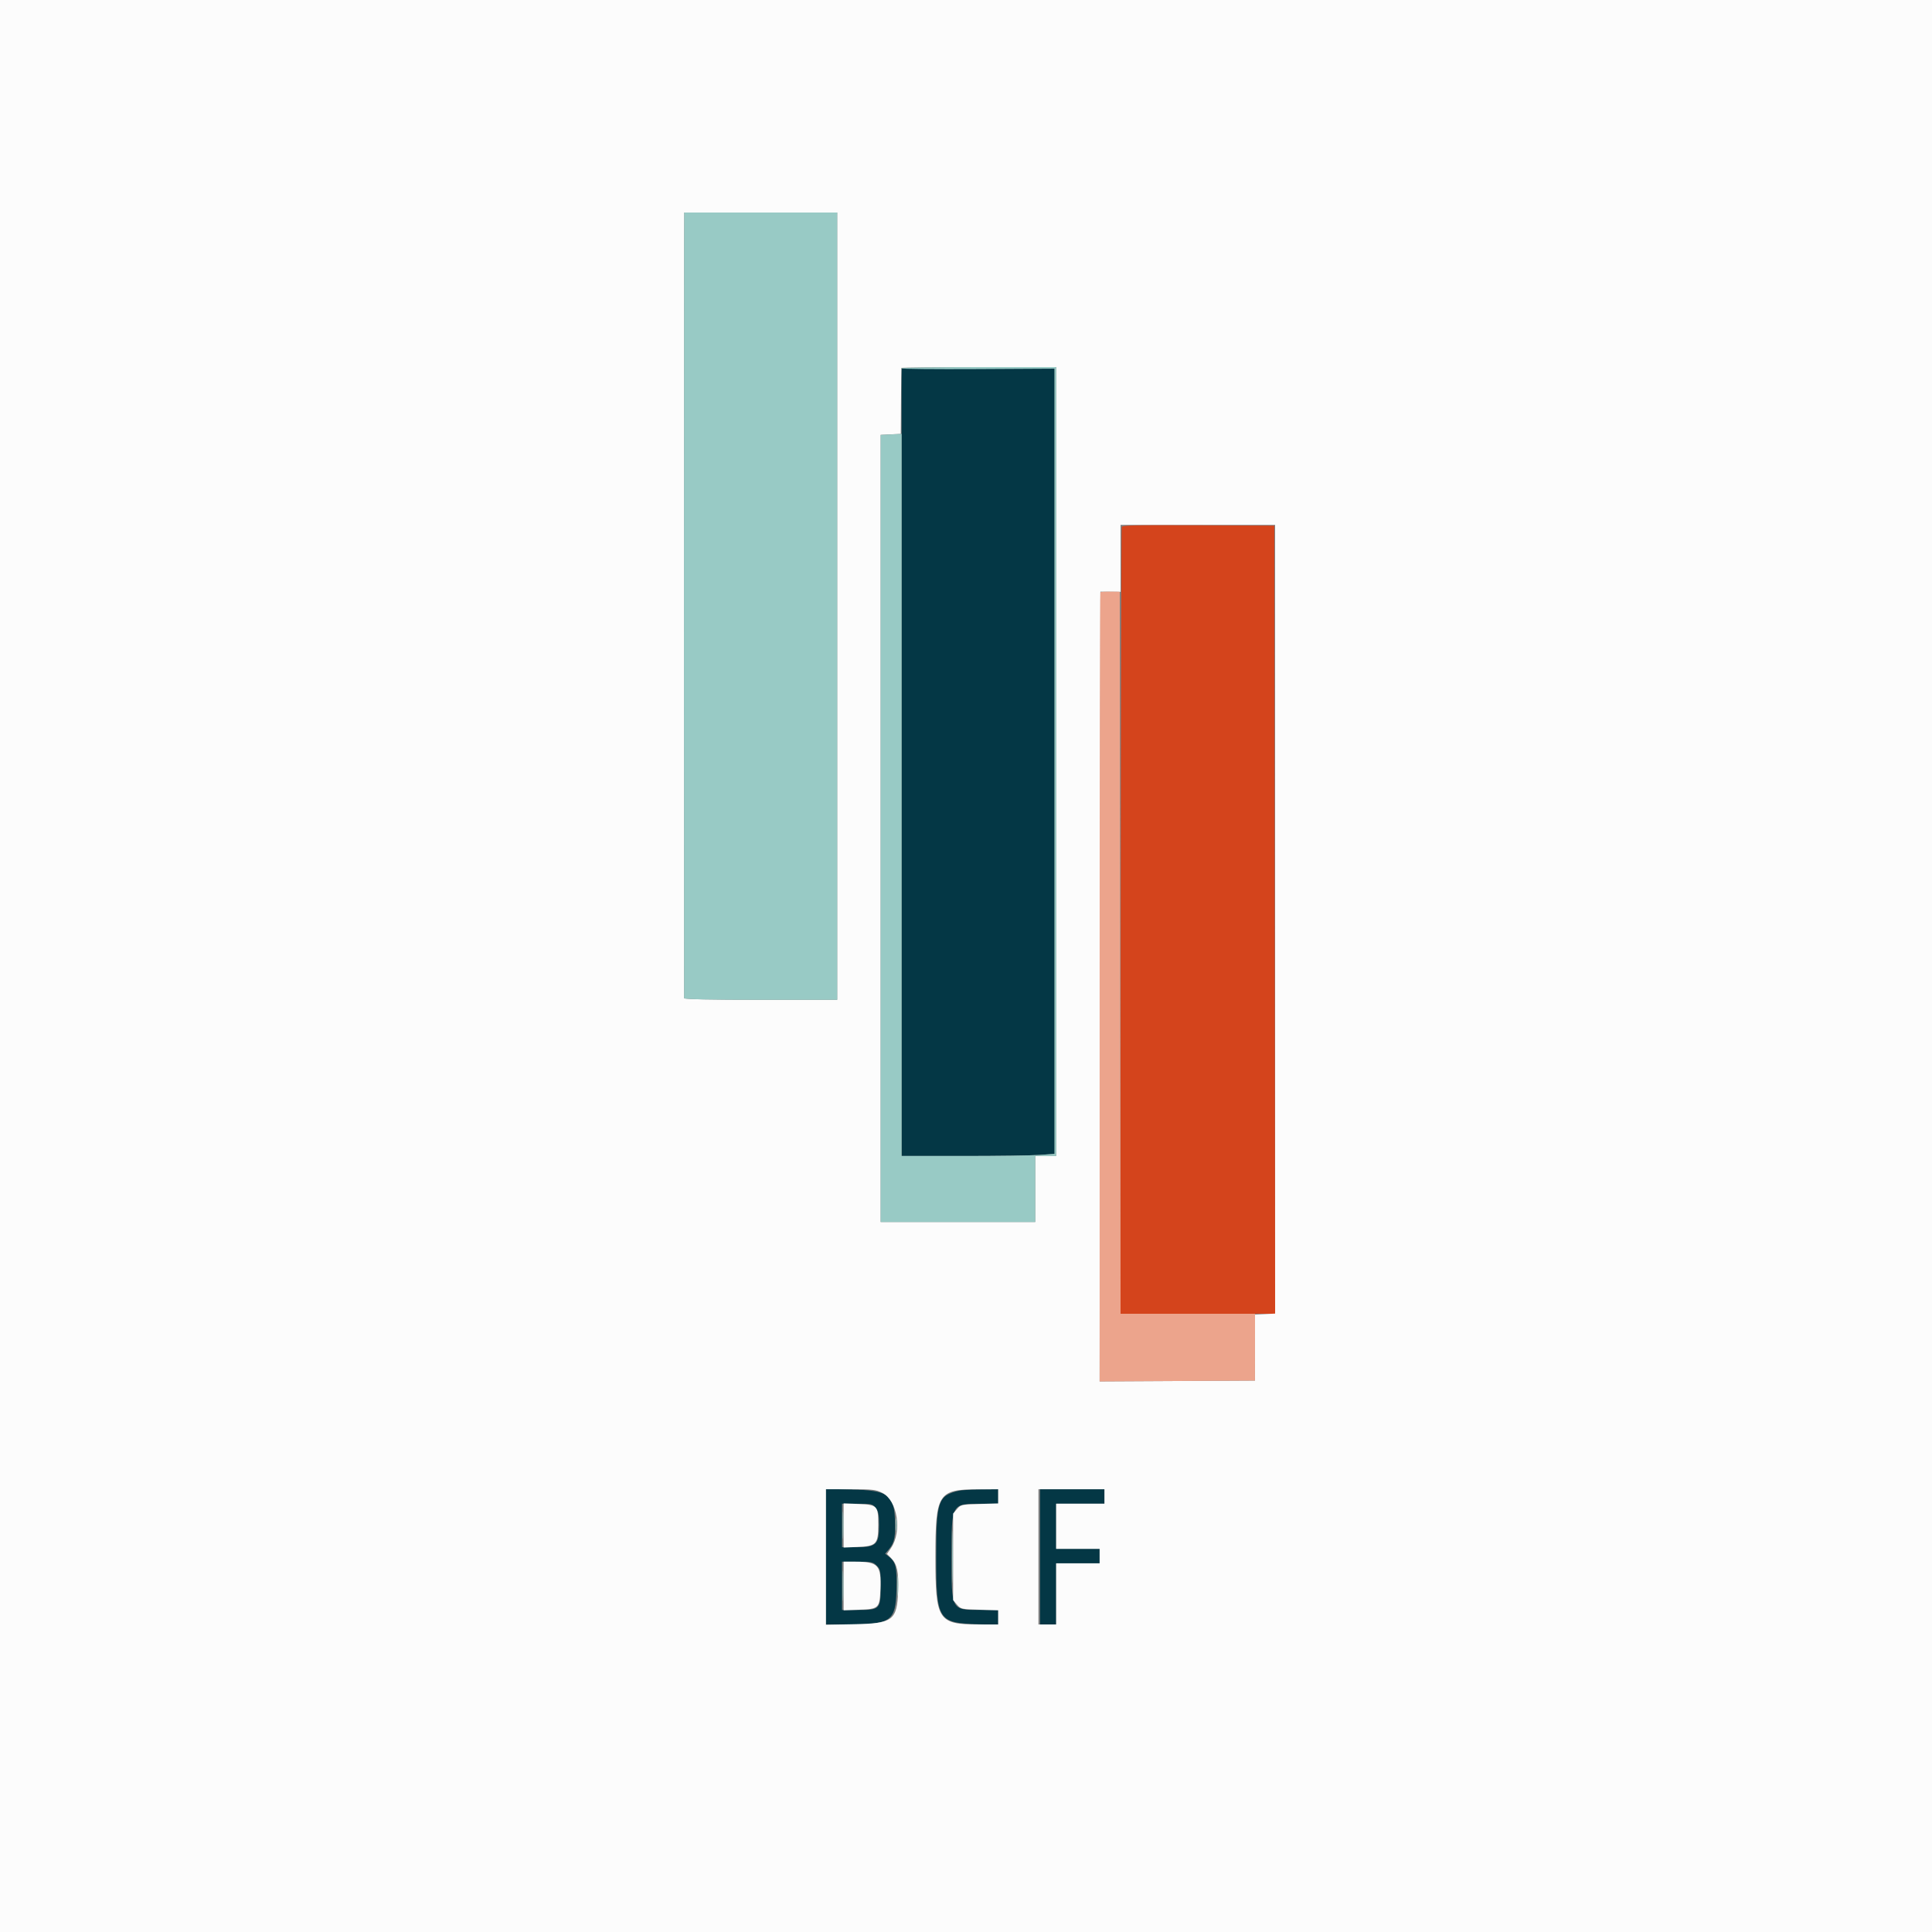 <svg id="svg" version="1.1" xmlns="http://www.w3.org/2000/svg" xmlns:xlink="http://www.w3.org/1999/xlink" width="400" height="400" viewBox="0, 0, 400,400"><rect x="0" y="0" width="400" height="400" fill="#808080" stroke="none"/><g id="svgg"><path id="path0" d="M232.242 109.091 C 232.151 109.328,232.051 146.079,232.020 190.761 L 231.964 272.000 247.983 272.000 L 264.001 272.000 263.917 190.417 L 263.833 108.833 248.120 108.747 C 235.521 108.677,232.374 108.746,232.242 109.091 " stroke="none" fill="#d4441c" fill-rule="evenodd"></path><path id="path1" d="M186.667 157.833 L 186.667 239.333 199.449 239.333 C 206.479 239.333,213.604 239.236,215.282 239.117 L 218.333 238.900 218.333 157.617 L 218.333 76.333 202.500 76.333 L 186.667 76.333 186.667 157.833 M171.000 322.298 L 171.000 336.333 175.917 336.319 C 184.517 336.293,185.438 335.609,185.611 329.113 C 185.732 324.571,185.473 323.421,184.086 322.329 L 183.262 321.681 184.118 320.664 C 185.189 319.391,185.434 318.106,185.285 314.537 C 185.071 309.431,183.780 308.551,176.250 308.382 L 171.000 308.263 171.000 322.298 M198.477 308.646 C 194.210 309.667,193.833 310.777,193.833 322.333 C 193.833 335.415,194.204 336.017,202.417 336.277 L 206.667 336.412 206.667 334.873 L 206.667 333.333 202.917 333.326 C 196.942 333.314,197.000 333.421,197.000 322.371 C 197.000 311.255,196.956 311.333,203.150 311.333 L 206.667 311.333 206.667 309.833 L 206.667 308.333 203.083 308.367 C 201.112 308.386,199.040 308.512,198.477 308.646 M215.333 322.333 L 215.333 336.333 217.000 336.333 L 218.667 336.333 218.667 330.000 L 218.667 323.667 223.167 323.667 L 227.667 323.667 227.667 322.167 L 227.667 320.667 223.167 320.667 L 218.667 320.667 218.667 316.000 L 218.667 311.333 223.667 311.333 L 228.667 311.333 228.667 309.833 L 228.667 308.333 222.000 308.333 L 215.333 308.333 215.333 322.333 M181.309 312.212 C 181.881 312.939,182.000 313.563,182.000 315.833 C 182.000 319.766,181.406 320.333,177.288 320.333 L 174.333 320.333 174.333 315.833 L 174.333 311.333 177.476 311.333 C 180.474 311.333,180.650 311.374,181.309 312.212 M181.515 324.152 C 182.280 324.916,182.333 325.198,182.333 328.472 C 182.333 333.159,182.164 333.333,177.604 333.333 L 174.333 333.333 174.333 328.333 L 174.333 323.333 177.515 323.333 C 180.449 323.333,180.761 323.397,181.515 324.152 " stroke="none" fill="#043745" fill-rule="evenodd"></path><path id="path2" d="M0.000 200.000 L 0.000 400.000 200.000 400.000 L 400.000 400.000 400.000 200.000 L 400.000 0.000 200.000 0.000 L 0.000 0.000 0.000 200.000 M173.333 125.500 L 173.333 207.000 157.500 207.000 C 147.185 207.000,141.657 206.884,141.639 206.667 C 141.623 206.483,141.611 173.258,141.611 132.833 C 141.611 92.408,141.623 55.883,141.639 51.667 L 141.667 44.000 157.500 44.000 L 173.333 44.000 173.333 125.500 M218.667 157.667 L 218.667 239.333 216.500 239.333 L 214.333 239.333 214.333 246.167 L 214.333 253.000 198.333 253.000 L 182.333 253.000 182.333 171.516 L 182.333 90.032 184.417 89.933 L 186.500 89.833 186.542 83.083 C 186.565 79.371,186.602 76.258,186.625 76.167 C 186.648 76.075,193.867 76.000,202.667 76.000 L 218.667 76.000 218.667 157.667 M264.000 190.317 L 264.000 271.968 261.917 272.067 L 259.833 272.167 259.833 279.000 L 259.833 285.833 243.749 285.920 L 227.665 286.006 227.749 204.253 L 227.833 122.500 229.917 122.513 L 232.000 122.527 232.000 115.597 L 232.000 108.667 248.000 108.667 L 264.000 108.667 264.000 190.317 M182.672 309.083 C 185.810 310.674,186.815 317.057,184.470 320.512 L 183.642 321.733 184.488 322.579 C 185.747 323.838,186.095 325.473,185.948 329.442 C 185.725 335.475,184.858 336.124,176.810 336.278 L 171.000 336.388 171.000 322.361 L 171.000 308.333 176.096 308.333 C 180.720 308.333,181.329 308.403,182.672 309.083 M206.667 309.805 L 206.667 311.276 202.804 311.388 C 199.046 311.497,198.919 311.525,198.137 312.435 L 197.333 313.371 197.333 322.333 L 197.333 331.296 198.137 332.231 C 198.919 333.141,199.046 333.170,202.804 333.279 L 206.667 333.391 206.667 334.862 L 206.667 336.333 202.583 336.326 C 194.207 336.311,193.667 335.463,193.667 322.333 C 193.667 309.204,194.207 308.356,202.583 308.341 L 206.667 308.333 206.667 309.805 M228.667 309.833 L 228.667 311.333 223.667 311.333 L 218.667 311.333 218.667 316.000 L 218.667 320.667 223.167 320.667 L 227.667 320.667 227.667 322.167 L 227.667 323.667 223.167 323.667 L 218.667 323.667 218.667 330.000 L 218.667 336.333 216.833 336.333 L 215.000 336.333 215.000 322.333 L 215.000 308.333 221.833 308.333 L 228.667 308.333 228.667 309.833 M174.667 315.834 L 174.667 320.402 177.491 320.284 C 181.448 320.120,181.833 319.710,181.833 315.668 C 181.833 311.727,181.650 311.539,177.655 311.384 L 174.667 311.267 174.667 315.834 M174.667 328.366 L 174.667 333.398 177.822 333.282 C 181.965 333.131,182.128 332.973,182.284 328.972 C 182.475 324.069,181.801 323.333,177.117 323.333 L 174.667 323.333 174.667 328.366 " stroke="none" fill="#fcfcfc" fill-rule="evenodd"></path><path id="path3" d="M141.639 51.667 C 141.623 55.883,141.611 92.408,141.611 132.833 C 141.611 173.258,141.623 206.483,141.639 206.667 C 141.657 206.884,147.185 207.000,157.500 207.000 L 173.333 207.000 173.333 125.500 L 173.333 44.000 157.500 44.000 L 141.667 44.000 141.639 51.667 M186.551 76.250 C 186.466 76.387,193.582 76.460,202.365 76.410 L 218.333 76.321 218.333 157.610 L 218.333 238.900 215.282 239.117 C 213.604 239.236,206.479 239.333,199.449 239.333 L 186.667 239.333 186.667 164.583 L 186.668 89.833 184.501 89.945 L 182.333 90.057 182.333 171.528 L 182.333 253.000 198.333 253.000 L 214.333 253.000 214.333 246.167 L 214.333 239.333 216.500 239.333 L 218.667 239.333 218.667 157.667 L 218.667 76.000 202.686 76.000 C 193.897 76.000,186.636 76.112,186.551 76.250 M174.465 315.833 C 174.465 318.400,174.518 319.406,174.581 318.069 C 174.645 316.732,174.644 314.632,174.580 313.402 C 174.516 312.173,174.464 313.267,174.465 315.833 M185.440 315.667 C 185.440 316.858,185.501 317.346,185.574 316.750 C 185.648 316.154,185.648 315.179,185.574 314.583 C 185.501 313.987,185.440 314.475,185.440 315.667 M197.146 322.333 C 197.146 327.192,197.192 329.179,197.249 326.750 C 197.306 324.321,197.306 320.346,197.249 317.917 C 197.192 315.487,197.146 317.475,197.146 322.333 M174.467 328.333 C 174.467 331.175,174.519 332.337,174.581 330.917 C 174.644 329.496,174.644 327.171,174.581 325.750 C 174.519 324.329,174.467 325.492,174.467 328.333 M185.790 328.333 C 185.790 330.258,185.845 331.046,185.912 330.083 C 185.980 329.121,185.980 327.546,185.912 326.583 C 185.845 325.621,185.790 326.408,185.790 328.333 " stroke="none" fill="#98cac5" fill-rule="evenodd"></path><path id="path4" d="M227.820 122.624 C 227.736 122.709,227.667 159.504,227.667 204.392 L 227.667 286.006 243.748 285.920 L 259.829 285.833 259.835 278.917 L 259.841 272.000 245.921 272.000 L 232.001 272.000 231.917 197.257 L 231.833 122.515 229.904 122.493 C 228.842 122.480,227.905 122.540,227.820 122.624 " stroke="none" fill="#eca48c" fill-rule="evenodd"></path></g></svg>
